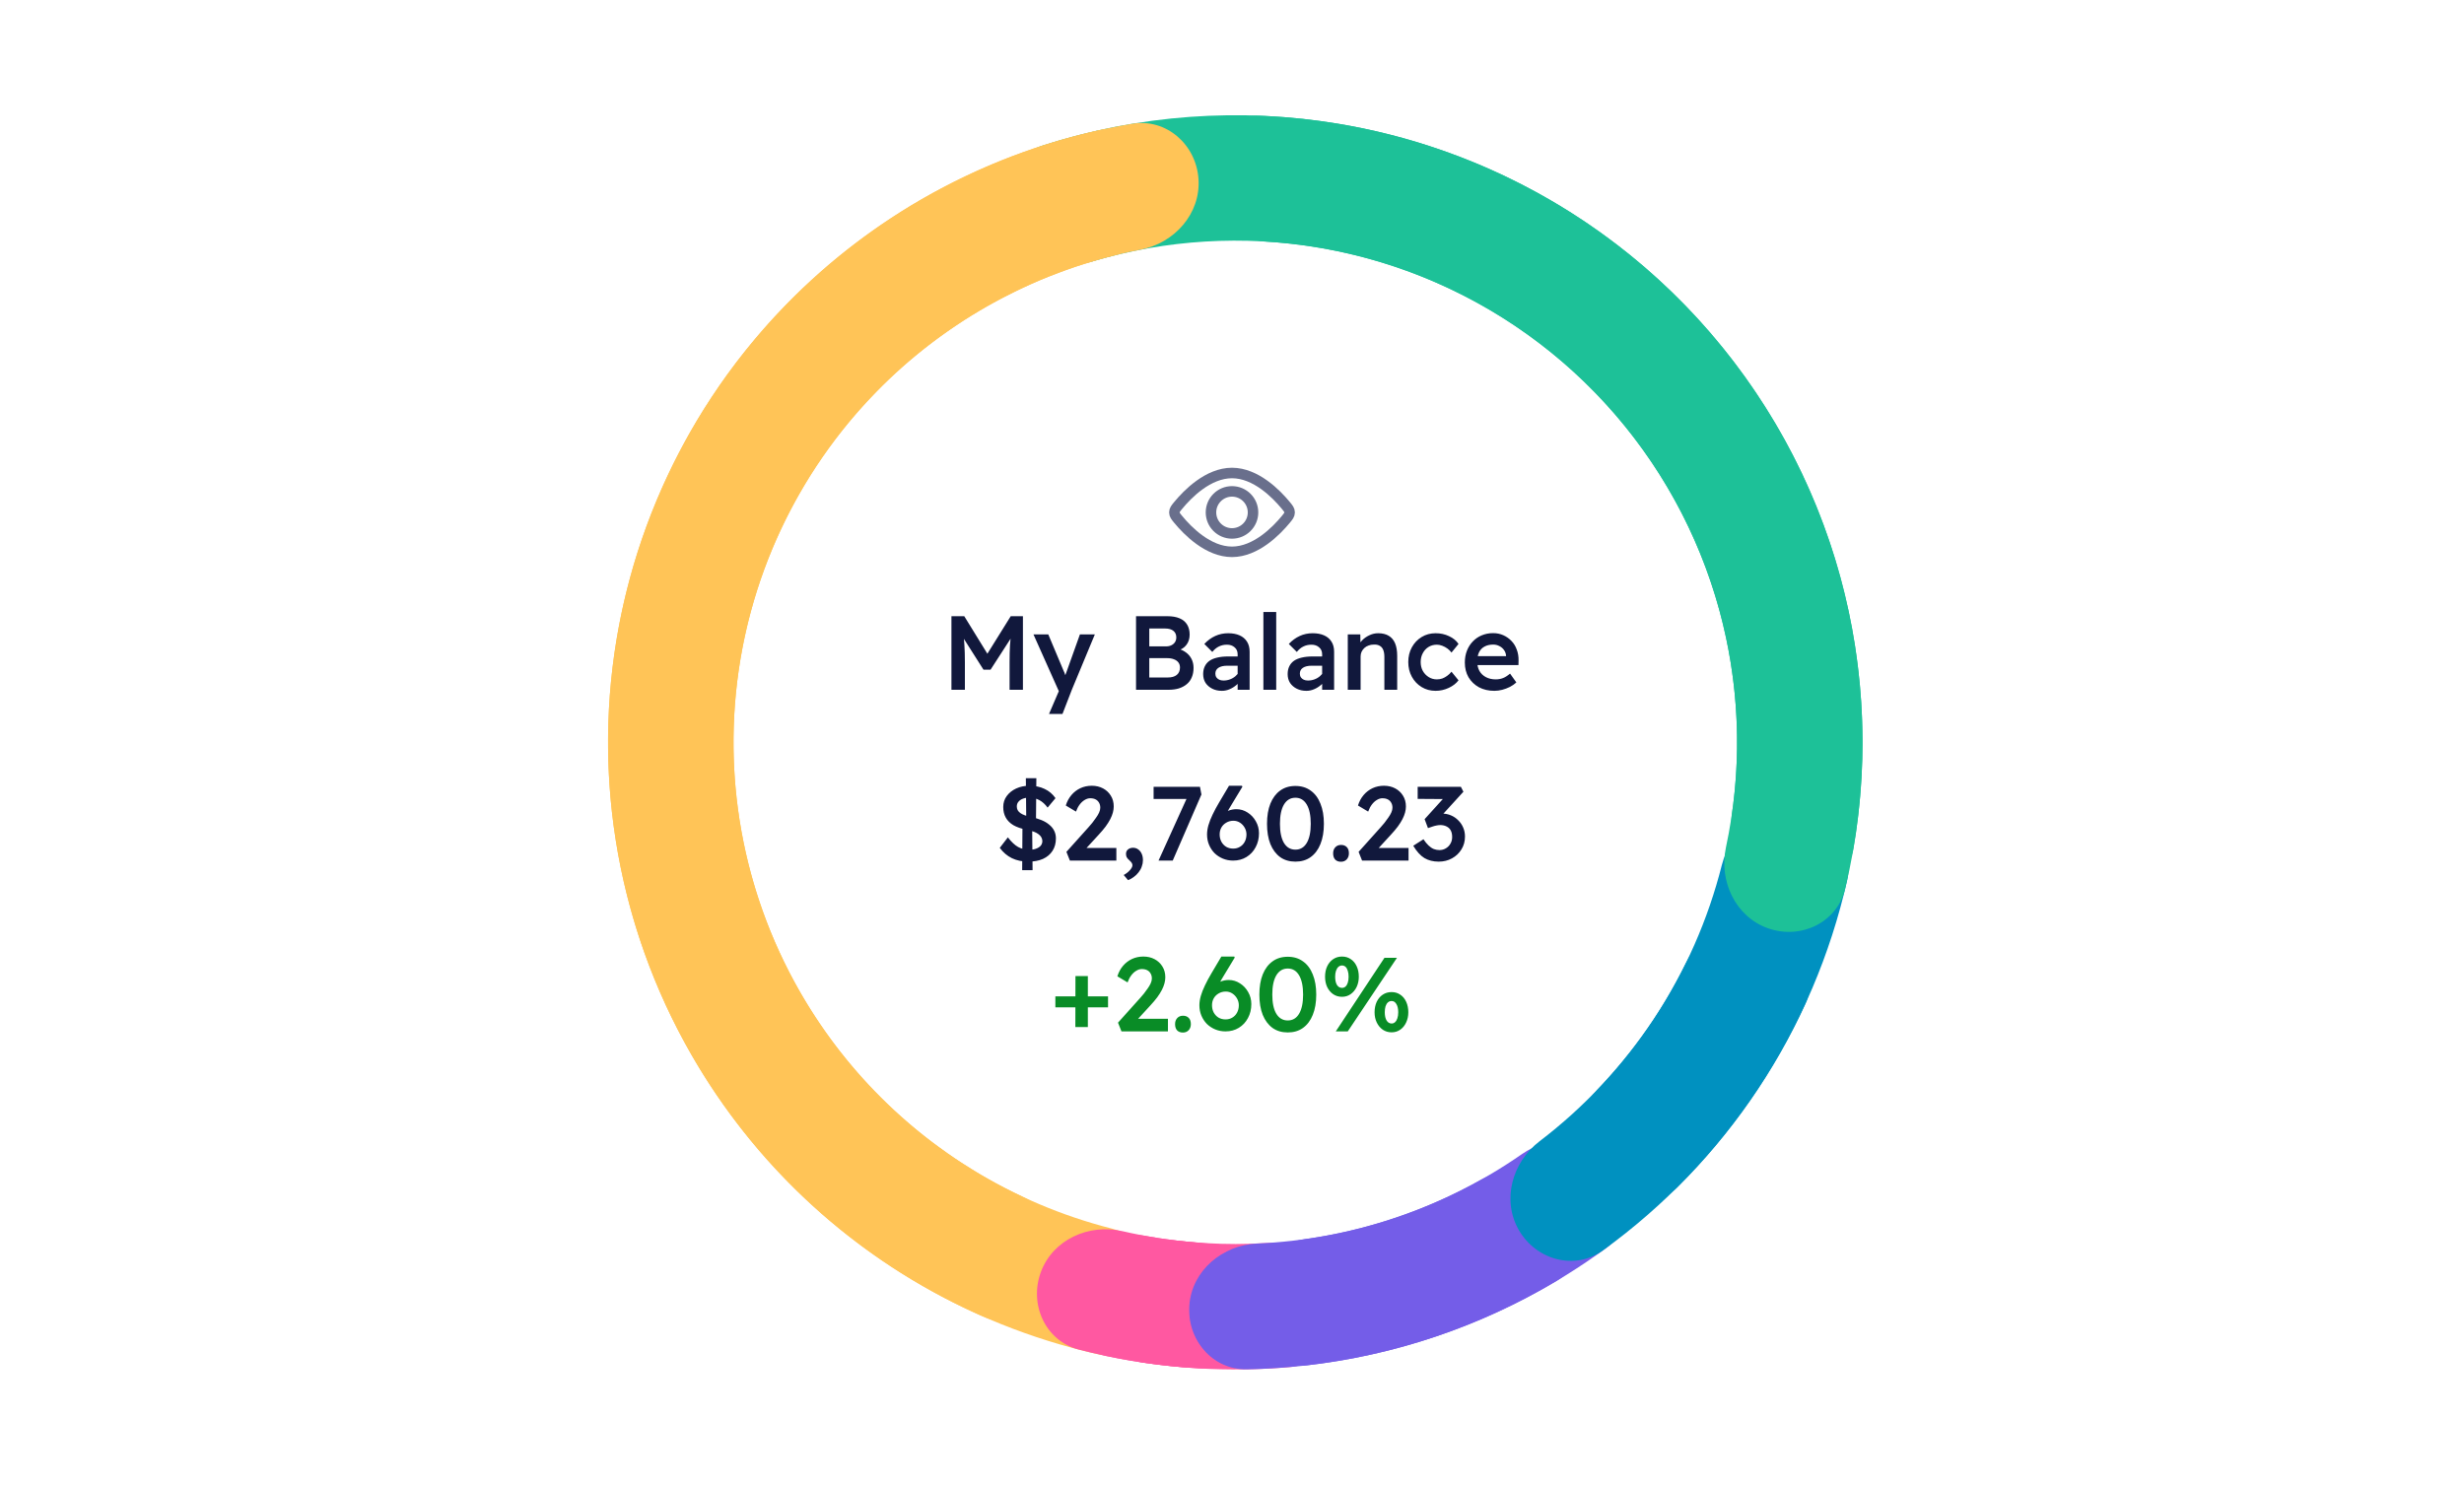 <svg width="375" height="226" viewBox="0 0 375 226" fill="none" xmlns="http://www.w3.org/2000/svg">
<path d="M203.965 197.417C204.944 202.597 201.538 207.642 196.286 208.099C186.943 208.913 177.531 208.346 168.353 206.416C163.194 205.331 160.418 199.914 162.013 194.889C163.607 189.864 168.971 187.146 174.156 188.102C180.276 189.231 186.513 189.606 192.725 189.221C197.987 188.895 202.985 192.237 203.965 197.417Z" fill="#FF58A1"/>
<g filter="url(#filter0_f_33_2204)">
<path d="M191.604 198.838C191.826 204.105 187.727 208.605 182.463 208.299C179.667 208.136 176.878 207.851 174.107 207.443C168.891 206.676 165.788 201.439 167.073 196.326C168.357 191.212 173.544 188.172 178.777 188.809C179.738 188.926 180.702 189.024 181.666 189.104C186.92 189.542 191.383 193.57 191.604 198.838Z" fill="#FF58A1"/>
</g>
<g filter="url(#filter1_f_33_2204)">
<path d="M239.087 182.074C242.222 186.313 241.348 192.336 236.817 195.032C225.221 201.934 212.289 206.299 198.882 207.837C193.644 208.438 189.299 204.176 189.224 198.904C189.148 193.633 193.379 189.36 198.6 188.628C208.018 187.308 217.109 184.24 225.401 179.582C229.998 177 235.952 177.835 239.087 182.074Z" fill="#745DE8"/>
</g>
<path d="M245.483 176.85C249.01 180.768 248.719 186.848 244.468 189.966C236.586 195.749 227.848 200.298 218.551 203.438C209.253 206.579 199.546 208.261 189.772 208.443C184.501 208.541 180.583 203.883 181.012 198.628C181.44 193.374 186.059 189.524 191.326 189.295C198.499 188.982 205.608 187.659 212.44 185.351C219.273 183.043 225.728 179.784 231.621 175.683C235.948 172.671 241.955 172.932 245.483 176.85Z" fill="#745DE8"/>
<g filter="url(#filter2_f_33_2204)">
<path d="M269.249 140.923C274.235 142.636 276.931 148.093 274.729 152.883C269.959 163.255 263.366 172.689 255.266 180.733C251.525 184.448 245.474 183.792 242.151 179.699C238.828 175.606 239.504 169.632 243.15 165.824C248.581 160.154 253.106 153.68 256.564 146.631C258.885 141.897 264.263 139.209 269.249 140.923Z" fill="#0091C0"/>
</g>
<path d="M273.273 123.475C278.505 124.118 282.274 128.898 281.112 134.04C278.579 145.25 274.036 155.937 267.678 165.573C261.319 175.209 253.281 183.59 243.971 190.328C239.7 193.42 233.824 191.835 231.174 187.277C228.525 182.719 230.117 176.921 234.309 173.724C241.109 168.539 247.008 162.234 251.742 155.059C256.476 147.883 259.953 139.98 262.045 131.689C263.336 126.577 268.04 122.833 273.273 123.475Z" fill="#0091C0"/>
<g filter="url(#filter3_f_33_2204)">
<path d="M182.68 27.251C182.353 21.989 186.362 17.409 191.63 17.61C203.572 18.064 215.351 20.758 226.347 25.581C240.264 31.686 252.522 41.026 262.103 52.823C271.683 64.62 278.308 78.534 281.427 93.408C283.891 105.159 284.111 117.241 282.105 129.022C281.22 134.219 275.915 137.203 270.832 135.803C265.749 134.404 262.826 129.149 263.581 123.932C264.857 115.107 264.582 106.101 262.742 97.326C260.246 85.427 254.946 74.296 247.282 64.858C239.618 55.421 229.811 47.949 218.678 43.065C210.467 39.464 201.71 37.346 192.811 36.784C187.549 36.452 183.006 32.513 182.68 27.251Z" fill="#1DC198"/>
</g>
<path d="M153.608 34.271C151.497 29.439 153.693 23.762 158.711 22.145C173.262 17.454 188.775 16.312 203.941 18.881C222.254 21.983 239.265 30.36 252.888 42.985C266.511 55.611 276.155 71.937 280.638 89.962C284.35 104.889 284.389 120.444 280.816 135.31C279.584 140.436 274.09 143.056 269.112 141.318C264.135 139.58 261.572 134.141 262.676 128.986C265.1 117.661 264.925 105.89 262.11 94.57C258.524 80.15 250.809 67.089 239.91 56.988C229.012 46.888 215.403 40.186 200.753 37.705C189.252 35.757 177.501 36.476 166.393 39.753C161.336 41.245 155.718 39.102 153.608 34.271Z" fill="#1DC198"/>
<g filter="url(#filter4_f_33_2204)">
<path d="M161.448 194.707C159.818 199.721 154.407 202.509 149.581 200.387C132.716 192.973 118.289 180.803 108.126 165.275C96.214 147.073 90.875 125.349 92.995 103.7C95.114 82.05 104.564 61.774 119.78 46.228C132.761 32.965 149.274 23.824 167.257 19.821C172.403 18.676 177.171 22.46 177.797 27.695C178.423 32.929 174.663 37.621 169.547 38.895C155.883 42.298 143.36 49.431 133.424 59.583C121.251 72.019 113.691 88.24 111.996 105.56C110.3 122.879 114.571 140.259 124.101 154.82C131.88 166.706 142.782 176.132 155.527 182.12C160.299 184.361 163.077 189.693 161.448 194.707Z" fill="#FFC457"/>
</g>
<path d="M177.433 198.261C176.785 203.493 172 207.257 166.859 206.089C146.967 201.572 128.952 190.774 115.558 175.167C100.084 157.134 91.89 133.978 92.581 110.226C93.271 86.474 102.796 63.833 119.292 46.73C133.569 31.927 152.181 22.194 172.302 18.84C177.503 17.973 182.06 22.008 182.403 27.269C182.747 32.53 178.74 37.013 173.563 38.009C158.188 40.969 144.01 48.604 133.033 59.984C119.836 73.667 112.217 91.779 111.665 110.781C111.112 129.783 117.667 148.307 130.047 162.733C140.343 174.732 154.054 183.178 169.231 187.025C174.341 188.321 178.081 193.029 177.433 198.261Z" fill="#FFC457"/>
<path d="M180.132 208.134C174.757 207.69 169.436 206.791 164.224 205.451C159.118 204.138 156.586 198.603 158.402 193.654C160.218 188.704 165.697 186.228 170.834 187.413C174.408 188.237 178.041 188.804 181.705 189.107L186.235 189.499C186.896 189.556 186.97 190.493 186.327 190.653C186.285 190.664 186.245 190.679 186.207 190.698L185.564 191.019C184.878 191.362 184.252 191.813 183.71 192.355L183.661 192.405C183.086 192.979 182.608 193.643 182.244 194.37L181.925 195.008L181.252 196.356C181.124 196.611 181.058 196.892 181.058 197.178L181.058 197.611L180.919 198.621L180.919 199.474C180.919 200.613 181.112 201.744 181.491 202.818L181.959 203.754C182.225 204.286 182.547 204.788 182.918 205.252L183.996 206.6C184.061 206.681 184.143 206.747 184.237 206.793C184.908 207.123 184.673 208.134 183.925 208.134L180.132 208.134Z" fill="#FF58A1"/>
<circle cx="187.5" cy="78" r="3.2" stroke="#696F8C" stroke-width="1.6"/>
<path d="M195.688 76.934C196.076 77.406 196.27 77.641 196.27 78C196.27 78.359 196.076 78.594 195.688 79.066C194.268 80.79 191.136 84 187.5 84C183.864 84 180.732 80.79 179.312 79.066C178.924 78.594 178.73 78.359 178.73 78C178.73 77.641 178.924 77.406 179.312 76.934C180.732 75.21 183.864 72 187.5 72C191.136 72 194.268 75.21 195.688 76.934Z" stroke="#696F8C" stroke-width="1.6"/>
<path d="M144.801 105V93.8H146.753L150.833 100.424L149.713 100.408L153.825 93.8H155.681V105H153.649V100.808C153.649 99.837 153.67 98.968 153.713 98.2C153.766 97.421 153.852 96.653 153.969 95.896L154.225 96.568L150.753 101.944H149.681L146.305 96.632L146.529 95.896C146.646 96.611 146.726 97.347 146.769 98.104C146.822 98.861 146.849 99.763 146.849 100.808V105H144.801ZM159.651 108.68L161.427 104.552L161.443 105.88L157.283 96.568H159.539L161.875 102.12C161.95 102.259 162.024 102.445 162.099 102.68C162.174 102.904 162.238 103.123 162.291 103.336L161.891 103.48C161.966 103.277 162.04 103.059 162.115 102.824C162.2 102.589 162.286 102.355 162.371 102.12L164.355 96.568H166.627L163.123 105L161.699 108.68H159.651ZM172.895 105V93.8H177.663C178.399 93.8 179.017 93.907 179.519 94.12C180.031 94.333 180.415 94.653 180.671 95.08C180.927 95.496 181.055 96.003 181.055 96.6C181.055 97.219 180.889 97.741 180.559 98.168C180.239 98.595 179.78 98.888 179.183 99.048V98.728C179.673 98.835 180.105 99.027 180.479 99.304C180.852 99.571 181.14 99.907 181.343 100.312C181.545 100.707 181.647 101.16 181.647 101.672C181.647 102.216 181.556 102.696 181.375 103.112C181.204 103.528 180.948 103.875 180.607 104.152C180.276 104.429 179.876 104.643 179.407 104.792C178.948 104.931 178.425 105 177.839 105H172.895ZM174.911 103.128H177.727C178.313 103.128 178.767 103 179.087 102.744C179.417 102.477 179.583 102.099 179.583 101.608C179.583 101.309 179.503 101.053 179.343 100.84C179.183 100.627 178.959 100.467 178.671 100.36C178.383 100.243 178.041 100.184 177.647 100.184H174.911V103.128ZM174.911 98.392H177.487C177.785 98.392 178.052 98.333 178.287 98.216C178.521 98.099 178.703 97.939 178.831 97.736C178.959 97.533 179.023 97.299 179.023 97.032C179.023 96.595 178.873 96.259 178.575 96.024C178.287 95.789 177.865 95.672 177.311 95.672H174.911V98.392ZM188.359 105V99.608C188.359 99.149 188.204 98.792 187.895 98.536C187.596 98.269 187.207 98.136 186.727 98.136C186.279 98.136 185.873 98.227 185.511 98.408C185.148 98.579 184.812 98.856 184.503 99.24L183.287 98.024C183.788 97.491 184.343 97.085 184.951 96.808C185.559 96.531 186.215 96.392 186.919 96.392C187.591 96.392 188.167 96.499 188.647 96.712C189.137 96.925 189.516 97.245 189.783 97.672C190.049 98.088 190.183 98.6 190.183 99.208V105H188.359ZM185.959 105.16C185.415 105.16 184.929 105.053 184.503 104.84C184.076 104.627 183.735 104.333 183.479 103.96C183.233 103.576 183.111 103.128 183.111 102.616C183.111 102.168 183.191 101.779 183.351 101.448C183.511 101.107 183.745 100.824 184.055 100.6C184.375 100.376 184.769 100.211 185.239 100.104C185.719 99.987 186.268 99.928 186.887 99.928H189.303L189.159 101.336H186.775C186.487 101.336 186.231 101.363 186.007 101.416C185.783 101.469 185.591 101.549 185.431 101.656C185.271 101.763 185.153 101.891 185.079 102.04C185.004 102.179 184.967 102.349 184.967 102.552C184.967 102.765 185.02 102.952 185.127 103.112C185.233 103.261 185.377 103.379 185.559 103.464C185.74 103.549 185.953 103.592 186.199 103.592C186.551 103.592 186.881 103.533 187.191 103.416C187.511 103.299 187.793 103.133 188.039 102.92C188.284 102.707 188.476 102.467 188.615 102.2L189.015 103.288C188.791 103.661 188.513 103.987 188.183 104.264C187.863 104.541 187.511 104.76 187.127 104.92C186.753 105.08 186.364 105.16 185.959 105.16ZM192.277 105V93.16H194.229V105H192.277ZM201.218 105V99.608C201.218 99.149 201.063 98.792 200.754 98.536C200.455 98.269 200.066 98.136 199.586 98.136C199.138 98.136 198.733 98.227 198.37 98.408C198.007 98.579 197.671 98.856 197.362 99.24L196.146 98.024C196.647 97.491 197.202 97.085 197.81 96.808C198.418 96.531 199.074 96.392 199.778 96.392C200.45 96.392 201.026 96.499 201.506 96.712C201.997 96.925 202.375 97.245 202.642 97.672C202.909 98.088 203.042 98.6 203.042 99.208V105H201.218ZM198.818 105.16C198.274 105.16 197.789 105.053 197.362 104.84C196.935 104.627 196.594 104.333 196.338 103.96C196.093 103.576 195.97 103.128 195.97 102.616C195.97 102.168 196.05 101.779 196.21 101.448C196.37 101.107 196.605 100.824 196.914 100.6C197.234 100.376 197.629 100.211 198.098 100.104C198.578 99.987 199.127 99.928 199.746 99.928H202.162L202.018 101.336H199.634C199.346 101.336 199.09 101.363 198.866 101.416C198.642 101.469 198.45 101.549 198.29 101.656C198.13 101.763 198.013 101.891 197.938 102.04C197.863 102.179 197.826 102.349 197.826 102.552C197.826 102.765 197.879 102.952 197.986 103.112C198.093 103.261 198.237 103.379 198.418 103.464C198.599 103.549 198.813 103.592 199.058 103.592C199.41 103.592 199.741 103.533 200.05 103.416C200.37 103.299 200.653 103.133 200.898 102.92C201.143 102.707 201.335 102.467 201.474 102.2L201.874 103.288C201.65 103.661 201.373 103.987 201.042 104.264C200.722 104.541 200.37 104.76 199.986 104.92C199.613 105.08 199.223 105.16 198.818 105.16ZM205.121 105V96.568H207.025L207.057 98.296L206.689 98.488C206.806 98.115 207.014 97.773 207.313 97.464C207.622 97.144 207.99 96.888 208.417 96.696C208.843 96.493 209.286 96.392 209.745 96.392C210.385 96.392 210.918 96.52 211.345 96.776C211.782 97.032 212.107 97.416 212.321 97.928C212.534 98.44 212.641 99.08 212.641 99.848V105H210.689V99.992C210.689 99.555 210.63 99.197 210.513 98.92C210.395 98.632 210.214 98.424 209.969 98.296C209.723 98.157 209.425 98.099 209.073 98.12C208.785 98.12 208.518 98.168 208.273 98.264C208.027 98.349 207.814 98.477 207.633 98.648C207.462 98.808 207.323 99 207.217 99.224C207.121 99.437 207.073 99.672 207.073 99.928V105H206.097C205.915 105 205.739 105 205.569 105C205.409 105 205.259 105 205.121 105ZM218.487 105.16C217.697 105.16 216.988 104.968 216.359 104.584C215.729 104.2 215.233 103.677 214.871 103.016C214.508 102.355 214.327 101.608 214.327 100.776C214.327 99.944 214.508 99.197 214.871 98.536C215.233 97.875 215.729 97.352 216.359 96.968C216.988 96.584 217.697 96.392 218.487 96.392C219.233 96.392 219.916 96.541 220.535 96.84C221.164 97.128 221.644 97.523 221.975 98.024L220.903 99.336C220.743 99.112 220.54 98.909 220.295 98.728C220.049 98.547 219.783 98.403 219.495 98.296C219.217 98.189 218.945 98.136 218.679 98.136C218.199 98.136 217.772 98.253 217.399 98.488C217.036 98.712 216.748 99.027 216.535 99.432C216.321 99.827 216.215 100.275 216.215 100.776C216.215 101.277 216.321 101.725 216.535 102.12C216.759 102.515 217.057 102.829 217.431 103.064C217.804 103.299 218.22 103.416 218.679 103.416C218.967 103.416 219.239 103.373 219.495 103.288C219.751 103.192 219.996 103.059 220.231 102.888C220.476 102.717 220.7 102.504 220.903 102.248L221.975 103.56C221.623 104.029 221.127 104.413 220.487 104.712C219.847 105.011 219.18 105.16 218.487 105.16ZM227.432 105.16C226.547 105.16 225.763 104.979 225.08 104.616C224.408 104.243 223.88 103.736 223.496 103.096C223.123 102.445 222.936 101.699 222.936 100.856C222.936 100.195 223.043 99.592 223.256 99.048C223.469 98.504 223.768 98.035 224.152 97.64C224.536 97.235 224.989 96.925 225.512 96.712C226.045 96.488 226.621 96.376 227.24 96.376C227.805 96.376 228.323 96.483 228.792 96.696C229.272 96.909 229.688 97.203 230.04 97.576C230.392 97.939 230.659 98.376 230.84 98.888C231.032 99.389 231.123 99.939 231.112 100.536L231.096 101.24H224.28L223.896 99.88H229.448L229.208 100.152V99.784C229.176 99.464 229.069 99.181 228.888 98.936C228.707 98.68 228.472 98.483 228.184 98.344C227.907 98.195 227.597 98.12 227.256 98.12C226.733 98.12 226.291 98.221 225.928 98.424C225.565 98.616 225.288 98.904 225.096 99.288C224.915 99.672 224.824 100.147 224.824 100.712C224.824 101.256 224.936 101.731 225.16 102.136C225.395 102.541 225.725 102.856 226.152 103.08C226.579 103.304 227.075 103.416 227.64 103.416C228.035 103.416 228.397 103.352 228.728 103.224C229.069 103.096 229.432 102.867 229.816 102.536L230.776 103.88C230.488 104.147 230.157 104.376 229.784 104.568C229.421 104.749 229.037 104.893 228.632 105C228.227 105.107 227.827 105.16 227.432 105.16Z" fill="#11183C"/>
<path d="M156.525 131.16C155.565 131.16 154.722 130.984 153.997 130.632C153.282 130.28 152.669 129.757 152.157 129.064L153.389 127.464C153.933 128.168 154.455 128.659 154.957 128.936C155.469 129.213 156.045 129.352 156.685 129.352C157.058 129.352 157.389 129.299 157.677 129.192C157.975 129.085 158.21 128.936 158.381 128.744C158.551 128.541 158.637 128.307 158.637 128.04C158.637 127.859 158.599 127.693 158.525 127.544C158.461 127.384 158.359 127.245 158.221 127.128C158.093 127 157.927 126.883 157.725 126.776C157.522 126.669 157.293 126.579 157.037 126.504C156.781 126.419 156.498 126.349 156.189 126.296C155.399 126.136 154.743 125.907 154.221 125.608C153.709 125.299 153.325 124.915 153.069 124.456C152.813 123.997 152.685 123.459 152.685 122.84C152.685 122.211 152.861 121.656 153.213 121.176C153.575 120.685 154.055 120.301 154.653 120.024C155.261 119.747 155.927 119.608 156.653 119.608C157.538 119.608 158.311 119.768 158.973 120.088C159.645 120.397 160.199 120.867 160.637 121.496L159.437 122.936C159.074 122.435 158.658 122.056 158.189 121.8C157.719 121.544 157.207 121.416 156.653 121.416C156.269 121.416 155.933 121.475 155.645 121.592C155.367 121.699 155.149 121.853 154.989 122.056C154.829 122.248 154.749 122.483 154.749 122.76C154.749 122.963 154.791 123.149 154.877 123.32C154.973 123.491 155.111 123.64 155.293 123.768C155.474 123.896 155.698 124.008 155.965 124.104C156.242 124.2 156.562 124.285 156.925 124.36C157.511 124.488 158.039 124.648 158.509 124.84C158.978 125.032 159.373 125.267 159.693 125.544C160.023 125.811 160.274 126.12 160.445 126.472C160.615 126.813 160.701 127.197 160.701 127.624C160.701 128.349 160.53 128.979 160.189 129.512C159.847 130.045 159.362 130.456 158.733 130.744C158.103 131.021 157.367 131.16 156.525 131.16ZM155.565 132.456L155.613 125.128L157.085 125.656L157.149 132.456H155.565ZM157.661 125.672L156.189 125.144L156.125 118.456H157.725L157.661 125.672ZM162.828 131L162.3 129.672L165.66 125.928C165.841 125.725 166.033 125.501 166.236 125.256C166.438 125 166.63 124.739 166.812 124.472C167.004 124.205 167.158 123.944 167.276 123.688C167.393 123.421 167.452 123.176 167.452 122.952C167.452 122.653 167.388 122.397 167.26 122.184C167.142 121.971 166.972 121.805 166.748 121.688C166.524 121.571 166.246 121.512 165.916 121.512C165.638 121.512 165.361 121.597 165.084 121.768C164.806 121.928 164.55 122.163 164.316 122.472C164.092 122.771 163.905 123.128 163.756 123.544L162.204 122.616C162.396 121.997 162.684 121.464 163.068 121.016C163.452 120.568 163.905 120.221 164.428 119.976C164.961 119.731 165.537 119.608 166.156 119.608C166.796 119.608 167.366 119.741 167.868 120.008C168.369 120.275 168.764 120.643 169.052 121.112C169.35 121.581 169.5 122.131 169.5 122.76C169.5 123.059 169.457 123.368 169.372 123.688C169.286 124.008 169.153 124.344 168.972 124.696C168.79 125.048 168.556 125.421 168.268 125.816C167.98 126.2 167.628 126.616 167.212 127.064L164.7 129.8L164.364 129.08H169.9V131H162.828ZM171.673 133.976L171.017 133.192C171.412 132.979 171.732 132.728 171.977 132.44C172.223 132.163 172.345 131.923 172.345 131.72C172.345 131.613 172.319 131.507 172.265 131.4C172.212 131.293 172.095 131.155 171.913 130.984C171.689 130.792 171.54 130.621 171.465 130.472C171.401 130.323 171.369 130.157 171.369 129.976C171.369 129.688 171.471 129.464 171.673 129.304C171.876 129.133 172.132 129.048 172.441 129.048C172.729 129.048 172.985 129.128 173.209 129.288C173.444 129.448 173.625 129.672 173.753 129.96C173.881 130.237 173.945 130.563 173.945 130.936C173.945 131.267 173.887 131.587 173.769 131.896C173.663 132.216 173.503 132.509 173.289 132.776C173.087 133.043 172.847 133.277 172.569 133.48C172.303 133.693 172.004 133.859 171.673 133.976ZM176.32 131L180.912 120.872L181.28 121.624H175.568V119.768H182.624L182.848 120.936L178.48 131H176.32ZM187.67 131C187.115 131 186.592 130.899 186.102 130.696C185.622 130.493 185.2 130.216 184.838 129.864C184.486 129.501 184.208 129.08 184.006 128.6C183.803 128.12 183.702 127.592 183.702 127.016C183.702 126.589 183.771 126.125 183.91 125.624C184.059 125.112 184.272 124.568 184.55 123.992C184.827 123.405 185.163 122.781 185.558 122.12L187.046 119.608H189.014L189.078 119.768L187.19 122.888C186.88 123.4 186.608 123.885 186.374 124.344C186.139 124.803 185.936 125.24 185.766 125.656C185.595 126.072 185.456 126.467 185.35 126.84L184.918 125.352C185.152 124.893 185.435 124.504 185.766 124.184C186.107 123.853 186.48 123.603 186.886 123.432C187.302 123.261 187.728 123.176 188.166 123.176C188.784 123.176 189.355 123.347 189.878 123.688C190.4 124.019 190.816 124.461 191.126 125.016C191.446 125.571 191.606 126.179 191.606 126.84C191.606 127.629 191.435 128.339 191.094 128.968C190.763 129.597 190.299 130.093 189.702 130.456C189.115 130.819 188.438 131 187.67 131ZM187.686 129.176C188.07 129.176 188.411 129.085 188.71 128.904C189.019 128.723 189.259 128.472 189.43 128.152C189.611 127.821 189.702 127.443 189.702 127.016C189.702 126.653 189.611 126.312 189.43 125.992C189.248 125.672 189.008 125.416 188.71 125.224C188.411 125.032 188.08 124.936 187.718 124.936C187.312 124.936 186.95 125.032 186.63 125.224C186.31 125.405 186.059 125.656 185.878 125.976C185.707 126.285 185.622 126.632 185.622 127.016C185.622 127.421 185.707 127.789 185.878 128.12C186.059 128.451 186.304 128.712 186.614 128.904C186.923 129.085 187.28 129.176 187.686 129.176ZM197.149 131.16C196.242 131.16 195.469 130.931 194.829 130.472C194.189 130.003 193.693 129.341 193.341 128.488C193 127.624 192.829 126.595 192.829 125.4C192.829 124.205 193 123.181 193.341 122.328C193.693 121.464 194.189 120.803 194.829 120.344C195.469 119.875 196.242 119.64 197.149 119.64C198.056 119.64 198.829 119.875 199.469 120.344C200.12 120.803 200.616 121.464 200.957 122.328C201.309 123.181 201.485 124.205 201.485 125.4C201.485 126.595 201.309 127.624 200.957 128.488C200.616 129.341 200.12 130.003 199.469 130.472C198.829 130.931 198.056 131.16 197.149 131.16ZM197.149 129.336C197.896 129.336 198.472 128.995 198.877 128.312C199.282 127.629 199.485 126.659 199.485 125.4C199.485 124.131 199.282 123.155 198.877 122.472C198.472 121.779 197.896 121.432 197.149 121.432C196.402 121.432 195.821 121.779 195.405 122.472C195 123.155 194.797 124.131 194.797 125.4C194.797 126.659 195 127.629 195.405 128.312C195.821 128.995 196.402 129.336 197.149 129.336ZM204.092 131.176C203.708 131.176 203.409 131.064 203.196 130.84C202.993 130.616 202.892 130.301 202.892 129.896C202.892 129.523 202.998 129.219 203.212 128.984C203.436 128.739 203.729 128.616 204.092 128.616C204.465 128.616 204.758 128.728 204.972 128.952C205.185 129.165 205.292 129.48 205.292 129.896C205.292 130.269 205.18 130.579 204.956 130.824C204.732 131.059 204.444 131.176 204.092 131.176ZM207.296 131L206.768 129.672L210.128 125.928C210.31 125.725 210.502 125.501 210.704 125.256C210.907 125 211.099 124.739 211.28 124.472C211.472 124.205 211.627 123.944 211.744 123.688C211.862 123.421 211.92 123.176 211.92 122.952C211.92 122.653 211.856 122.397 211.728 122.184C211.611 121.971 211.44 121.805 211.216 121.688C210.992 121.571 210.715 121.512 210.384 121.512C210.107 121.512 209.83 121.597 209.552 121.768C209.275 121.928 209.019 122.163 208.784 122.472C208.56 122.771 208.374 123.128 208.224 123.544L206.672 122.616C206.864 121.997 207.152 121.464 207.536 121.016C207.92 120.568 208.374 120.221 208.896 119.976C209.43 119.731 210.006 119.608 210.624 119.608C211.264 119.608 211.835 119.741 212.336 120.008C212.838 120.275 213.232 120.643 213.52 121.112C213.819 121.581 213.968 122.131 213.968 122.76C213.968 123.059 213.926 123.368 213.84 123.688C213.755 124.008 213.622 124.344 213.44 124.696C213.259 125.048 213.024 125.421 212.736 125.816C212.448 126.2 212.096 126.616 211.68 127.064L209.168 129.8L208.832 129.08H214.368V131H207.296ZM218.958 131.16C218.126 131.16 217.401 130.979 216.782 130.616C216.174 130.243 215.609 129.619 215.086 128.744L216.638 127.752C216.894 128.136 217.15 128.451 217.406 128.696C217.662 128.941 217.929 129.123 218.206 129.24C218.483 129.347 218.771 129.4 219.07 129.4C219.422 129.4 219.742 129.315 220.03 129.144C220.329 128.973 220.563 128.739 220.734 128.44C220.915 128.141 221.006 127.8 221.006 127.416C221.006 127.021 220.937 126.691 220.798 126.424C220.659 126.157 220.451 125.955 220.174 125.816C219.897 125.667 219.571 125.592 219.198 125.592C219.027 125.592 218.841 125.613 218.638 125.656C218.446 125.688 218.243 125.741 218.03 125.816C217.817 125.88 217.582 125.96 217.326 126.056L216.814 124.696L220.014 121.16L220.478 121.64L215.758 121.608V119.768H222.334L222.718 120.52L219.038 124.552L218.558 124.024C218.643 123.981 218.782 123.944 218.974 123.912C219.177 123.869 219.347 123.848 219.486 123.848C219.966 123.848 220.414 123.939 220.83 124.12C221.257 124.301 221.625 124.552 221.934 124.872C222.254 125.181 222.505 125.549 222.686 125.976C222.867 126.392 222.958 126.845 222.958 127.336C222.958 128.072 222.777 128.728 222.414 129.304C222.062 129.88 221.582 130.333 220.974 130.664C220.377 130.995 219.705 131.16 218.958 131.16Z" fill="#11183C"/>
<path d="M160.619 153.336V151.672H168.635V153.336H160.619ZM163.659 156.344L163.675 148.584H165.563V156.344H163.659ZM170.679 157L170.151 155.672L173.511 151.928C173.693 151.725 173.885 151.501 174.087 151.256C174.29 151 174.482 150.739 174.663 150.472C174.855 150.205 175.01 149.944 175.127 149.688C175.245 149.421 175.303 149.176 175.303 148.952C175.303 148.653 175.239 148.397 175.111 148.184C174.994 147.971 174.823 147.805 174.599 147.688C174.375 147.571 174.098 147.512 173.767 147.512C173.49 147.512 173.213 147.597 172.935 147.768C172.658 147.928 172.402 148.163 172.167 148.472C171.943 148.771 171.757 149.128 171.607 149.544L170.055 148.616C170.247 147.997 170.535 147.464 170.919 147.016C171.303 146.568 171.757 146.221 172.279 145.976C172.813 145.731 173.389 145.608 174.007 145.608C174.647 145.608 175.218 145.741 175.719 146.008C176.221 146.275 176.615 146.643 176.903 147.112C177.202 147.581 177.351 148.131 177.351 148.76C177.351 149.059 177.309 149.368 177.223 149.688C177.138 150.008 177.005 150.344 176.823 150.696C176.642 151.048 176.407 151.421 176.119 151.816C175.831 152.2 175.479 152.616 175.063 153.064L172.551 155.8L172.215 155.08H177.751V157H170.679ZM180.037 157.176C179.653 157.176 179.354 157.064 179.141 156.84C178.938 156.616 178.837 156.301 178.837 155.896C178.837 155.523 178.943 155.219 179.157 154.984C179.381 154.739 179.674 154.616 180.037 154.616C180.41 154.616 180.703 154.728 180.917 154.952C181.13 155.165 181.237 155.48 181.237 155.896C181.237 156.269 181.125 156.579 180.901 156.824C180.677 157.059 180.389 157.176 180.037 157.176ZM186.506 157C185.951 157 185.428 156.899 184.938 156.696C184.458 156.493 184.036 156.216 183.674 155.864C183.322 155.501 183.044 155.08 182.842 154.6C182.639 154.12 182.538 153.592 182.538 153.016C182.538 152.589 182.607 152.125 182.746 151.624C182.895 151.112 183.108 150.568 183.386 149.992C183.663 149.405 183.999 148.781 184.394 148.12L185.882 145.608H187.85L187.914 145.768L186.026 148.888C185.716 149.4 185.444 149.885 185.21 150.344C184.975 150.803 184.772 151.24 184.602 151.656C184.431 152.072 184.292 152.467 184.186 152.84L183.754 151.352C183.988 150.893 184.271 150.504 184.602 150.184C184.943 149.853 185.316 149.603 185.722 149.432C186.138 149.261 186.564 149.176 187.002 149.176C187.62 149.176 188.191 149.347 188.714 149.688C189.236 150.019 189.652 150.461 189.962 151.016C190.282 151.571 190.442 152.179 190.442 152.84C190.442 153.629 190.271 154.339 189.93 154.968C189.599 155.597 189.135 156.093 188.538 156.456C187.951 156.819 187.274 157 186.506 157ZM186.522 155.176C186.906 155.176 187.247 155.085 187.546 154.904C187.855 154.723 188.095 154.472 188.266 154.152C188.447 153.821 188.538 153.443 188.538 153.016C188.538 152.653 188.447 152.312 188.266 151.992C188.084 151.672 187.844 151.416 187.546 151.224C187.247 151.032 186.916 150.936 186.554 150.936C186.148 150.936 185.786 151.032 185.466 151.224C185.146 151.405 184.895 151.656 184.714 151.976C184.543 152.285 184.458 152.632 184.458 153.016C184.458 153.421 184.543 153.789 184.714 154.12C184.895 154.451 185.14 154.712 185.45 154.904C185.759 155.085 186.116 155.176 186.522 155.176ZM195.985 157.16C195.078 157.16 194.305 156.931 193.665 156.472C193.025 156.003 192.529 155.341 192.177 154.488C191.836 153.624 191.665 152.595 191.665 151.4C191.665 150.205 191.836 149.181 192.177 148.328C192.529 147.464 193.025 146.803 193.665 146.344C194.305 145.875 195.078 145.64 195.985 145.64C196.892 145.64 197.665 145.875 198.305 146.344C198.956 146.803 199.452 147.464 199.793 148.328C200.145 149.181 200.321 150.205 200.321 151.4C200.321 152.595 200.145 153.624 199.793 154.488C199.452 155.341 198.956 156.003 198.305 156.472C197.665 156.931 196.892 157.16 195.985 157.16ZM195.985 155.336C196.732 155.336 197.308 154.995 197.713 154.312C198.118 153.629 198.321 152.659 198.321 151.4C198.321 150.131 198.118 149.155 197.713 148.472C197.308 147.779 196.732 147.432 195.985 147.432C195.238 147.432 194.657 147.779 194.241 148.472C193.836 149.155 193.633 150.131 193.633 151.4C193.633 152.659 193.836 153.629 194.241 154.312C194.657 154.995 195.238 155.336 195.985 155.336ZM203.295 157L210.703 145.8H212.607L205.119 157H203.295ZM204.239 151.736C203.738 151.736 203.29 151.603 202.895 151.336C202.511 151.069 202.207 150.707 201.983 150.248C201.77 149.789 201.663 149.267 201.663 148.68C201.663 148.083 201.77 147.555 201.983 147.096C202.207 146.627 202.511 146.264 202.895 146.008C203.29 145.741 203.738 145.608 204.239 145.608C204.751 145.608 205.199 145.741 205.583 146.008C205.967 146.264 206.266 146.627 206.479 147.096C206.693 147.555 206.799 148.083 206.799 148.68C206.799 149.256 206.687 149.779 206.463 150.248C206.239 150.707 205.935 151.069 205.551 151.336C205.167 151.603 204.73 151.736 204.239 151.736ZM204.239 150.376C204.453 150.376 204.634 150.307 204.783 150.168C204.933 150.029 205.045 149.837 205.119 149.592C205.205 149.336 205.247 149.032 205.247 148.68C205.247 148.328 205.205 148.024 205.119 147.768C205.045 147.512 204.933 147.315 204.783 147.176C204.634 147.037 204.453 146.968 204.239 146.968C204.026 146.968 203.839 147.043 203.679 147.192C203.53 147.331 203.413 147.528 203.327 147.784C203.242 148.029 203.199 148.328 203.199 148.68C203.199 149.203 203.29 149.619 203.471 149.928C203.663 150.227 203.919 150.376 204.239 150.376ZM211.791 157.144C211.29 157.144 210.842 157.011 210.447 156.744C210.063 156.477 209.759 156.115 209.535 155.656C209.311 155.197 209.199 154.675 209.199 154.088C209.199 153.501 209.306 152.973 209.519 152.504C209.743 152.035 210.047 151.672 210.431 151.416C210.826 151.149 211.279 151.016 211.791 151.016C212.293 151.016 212.735 151.149 213.119 151.416C213.503 151.672 213.802 152.035 214.015 152.504C214.229 152.973 214.335 153.501 214.335 154.088C214.335 154.664 214.223 155.187 213.999 155.656C213.786 156.115 213.487 156.477 213.103 156.744C212.719 157.011 212.282 157.144 211.791 157.144ZM211.791 155.8C211.994 155.8 212.17 155.731 212.319 155.592C212.479 155.443 212.597 155.245 212.671 155C212.757 154.744 212.799 154.44 212.799 154.088C212.799 153.576 212.709 153.165 212.527 152.856C212.346 152.536 212.101 152.376 211.791 152.376C211.578 152.376 211.391 152.445 211.231 152.584C211.071 152.723 210.949 152.925 210.863 153.192C210.789 153.448 210.751 153.747 210.751 154.088C210.751 154.611 210.842 155.027 211.023 155.336C211.215 155.645 211.471 155.8 211.791 155.8Z" fill="#098C26"/>
<defs>
<filter id="filter0_f_33_2204" x="149.427" y="171.369" width="59.542" height="54.301" filterUnits="userSpaceOnUse" color-interpolation-filters="sRGB">
<feFlood flood-opacity="0" result="BackgroundImageFix"/>
<feBlend mode="normal" in="SourceGraphic" in2="BackgroundImageFix" result="shape"/>
<feGaussianBlur stdDeviation="8.678" result="effect1_foregroundBlur_33_2204"/>
</filter>
<filter id="filter1_f_33_2204" x="171.866" y="160.761" width="86.437" height="64.488" filterUnits="userSpaceOnUse" color-interpolation-filters="sRGB">
<feFlood flood-opacity="0" result="BackgroundImageFix"/>
<feBlend mode="normal" in="SourceGraphic" in2="BackgroundImageFix" result="shape"/>
<feGaussianBlur stdDeviation="8.678" result="effect1_foregroundBlur_33_2204"/>
</filter>
<filter id="filter2_f_33_2204" x="222.643" y="123.047" width="70.217" height="77.487" filterUnits="userSpaceOnUse" color-interpolation-filters="sRGB">
<feFlood flood-opacity="0" result="BackgroundImageFix"/>
<feBlend mode="normal" in="SourceGraphic" in2="BackgroundImageFix" result="shape"/>
<feGaussianBlur stdDeviation="8.678" result="effect1_foregroundBlur_33_2204"/>
</filter>
<filter id="filter3_f_33_2204" x="165.305" y="0.247" width="135.511" height="153.257" filterUnits="userSpaceOnUse" color-interpolation-filters="sRGB">
<feFlood flood-opacity="0" result="BackgroundImageFix"/>
<feBlend mode="normal" in="SourceGraphic" in2="BackgroundImageFix" result="shape"/>
<feGaussianBlur stdDeviation="8.678" result="effect1_foregroundBlur_33_2204"/>
</filter>
<filter id="filter4_f_33_2204" x="75.184" y="2.26" width="120.037" height="216.201" filterUnits="userSpaceOnUse" color-interpolation-filters="sRGB">
<feFlood flood-opacity="0" result="BackgroundImageFix"/>
<feBlend mode="normal" in="SourceGraphic" in2="BackgroundImageFix" result="shape"/>
<feGaussianBlur stdDeviation="8.678" result="effect1_foregroundBlur_33_2204"/>
</filter>
</defs>
</svg>
